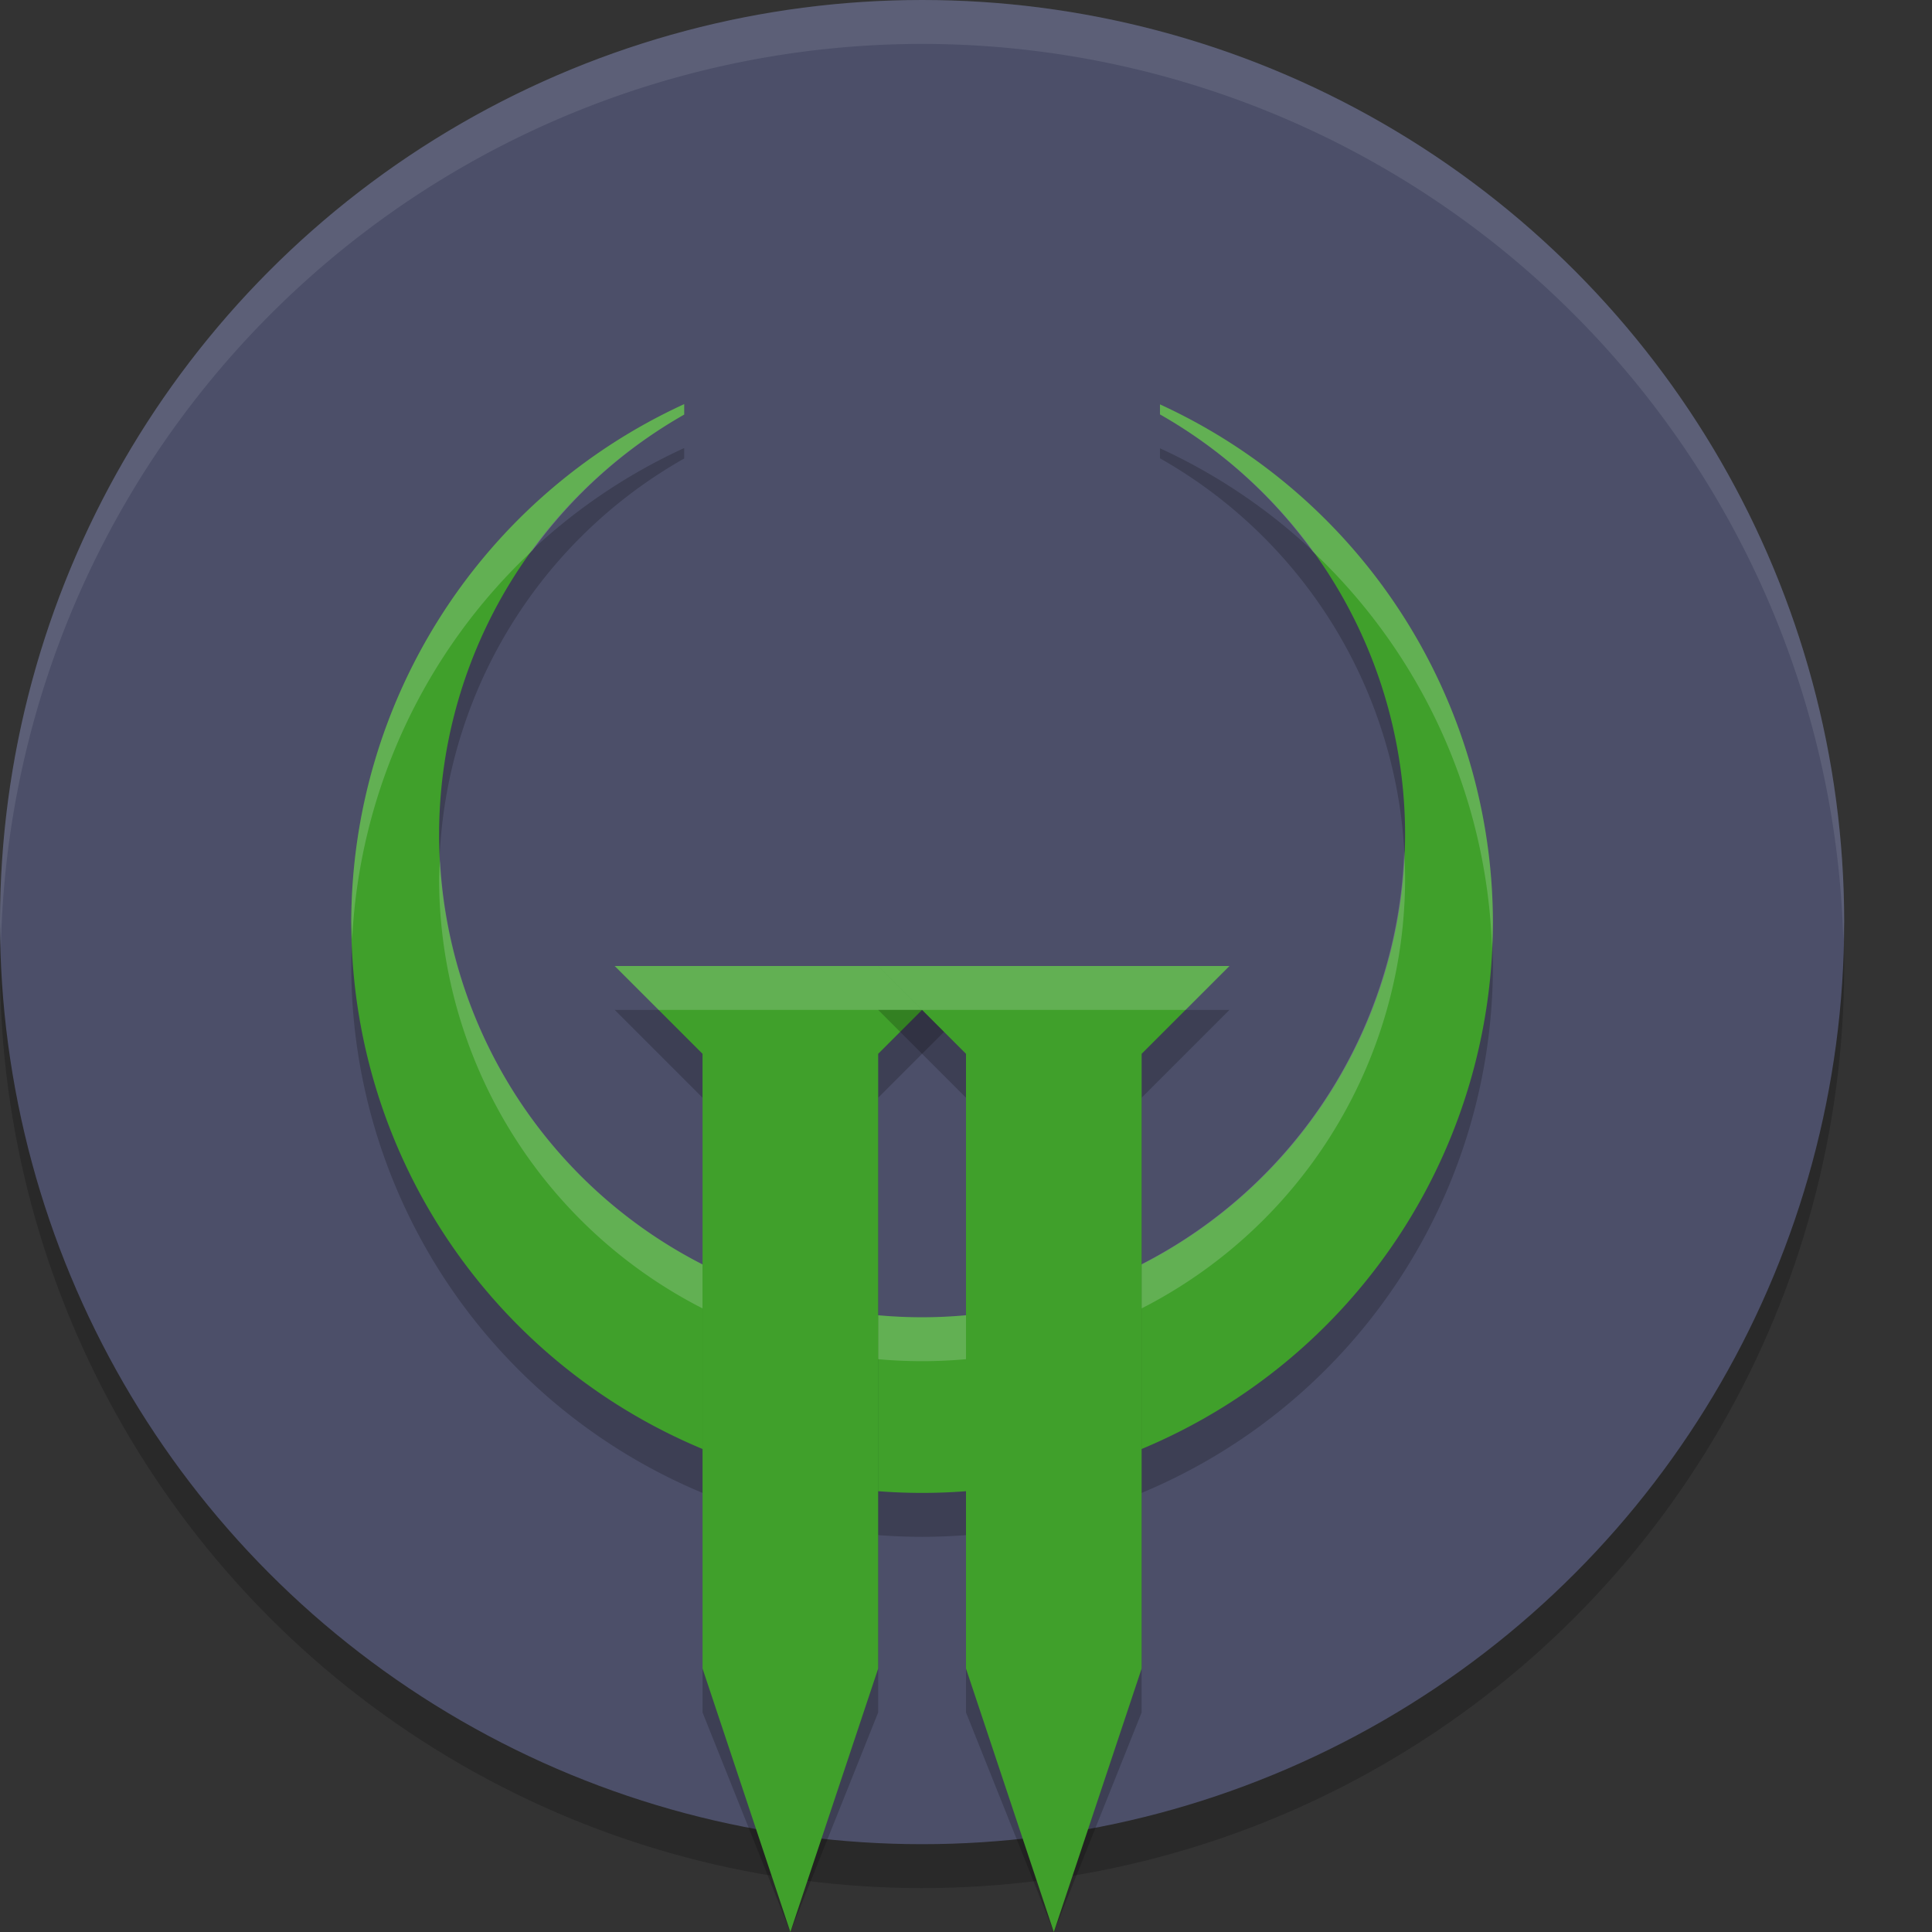 <svg xmlns="http://www.w3.org/2000/svg" width="22" height="22" version="1.1">
 <rect width="100%" height="100%" fill="#333333" stroke="none"/>
 <circle style="opacity:0.2" cx="10.5" cy="11" r="10.5"/>
 <circle style="fill:#4c4f69" cx="10.5" cy="10.5" r="10.5"/>
 <path style="opacity:0.2" d="M 7.791,5.102 A 6.5,6.5 0 0 0 4,11 6.5,6.5 0 0 0 10.5,17.5 6.5,6.5 0 0 0 17,11 6.5,6.5 0 0 0 13.209,5.105 V 5.219 A 5.5,5.5 0 0 1 16,10 5.5,5.5 0 0 1 10.5,15.5 5.5,5.5 0 0 1 5,10 5.5,5.5 0 0 1 7.791,5.221 Z"/>
 <path style="fill:#40a02b" d="M 7.791,4.602 A 6.5,6.5 0 0 0 4,10.5 6.5,6.5 0 0 0 10.5,17 6.5,6.5 0 0 0 17,10.5 6.5,6.5 0 0 0 13.209,4.605 V 4.719 A 5.5,5.5 0 0 1 16,9.5 5.5,5.5 0 0 1 10.5,15 5.5,5.5 0 0 1 5,9.5 5.5,5.5 0 0 1 7.791,4.721 Z"/>
 <path style="opacity:0.2;fill:#eff1f5" d="M 7.791,4.602 A 6.5,6.5 0 0 0 4,10.5 6.5,6.5 0 0 0 4.01,10.697 6.5,6.5 0 0 1 6.064,6.268 5.5,5.5 0 0 1 7.791,4.721 Z m 5.418,0.004 V 4.719 a 5.5,5.5 0 0 1 1.74,1.562 6.5,6.5 0 0 1 2.041,4.52 A 6.5,6.5 0 0 0 17,10.5 6.5,6.5 0 0 0 13.209,4.605 Z m 2.781,5.08 A 5.5,5.5 0 0 1 10.5,15 5.5,5.5 0 0 1 5.01,9.793 5.5,5.5 0 0 0 5,10 5.5,5.5 0 0 0 10.5,15.5 5.5,5.5 0 0 0 16,10 5.5,5.5 0 0 0 15.99,9.686 Z"/>
 <path style="opacity:0.2" d="m 7,11.5 1,1 v 7 l 1,2.5 1,-2.5 v -7 l 1,-1 H 10 8 Z"/>
 <path style="fill:#40a02b" d="m 7,11 1,1 v 7 l 1,3 1,-3 v -7 l 1,-1 H 10 8 Z"/>
 <path style="opacity:0.2;fill:#eff1f5" d="m 7,11 0.5,0.5 H 8 10 10.5 L 11,11 H 10 8 Z"/>
 <path style="opacity:0.2" d="m 10,11.5 1,1 v 7 l 1,2.5 1,-2.5 v -7 l 1,-1 h -1 -2 z"/>
 <path style="fill:#40a02b" d="m 10,11 1,1 v 7 l 1,3 1,-3 v -7 l 1,-1 h -1 -2 z"/>
 <path style="opacity:0.2;fill:#eff1f5" d="m 10,11 0.5,0.5 h 0.5 2 0.5 L 14,11 h -1 -2 z"/>
 <path style="opacity:0.1;fill:#eff1f5" d="M 10.5,0 A 10.5,10.5 0 0 0 0,10.5 10.5,10.5 0 0 0 0.01,10.797 10.5,10.5 0 0 1 10.5,0.5 10.5,10.5 0 0 1 20.99,10.703 10.5,10.5 0 0 0 21,10.5 10.5,10.5 0 0 0 10.5,0 Z"/>
</svg>
